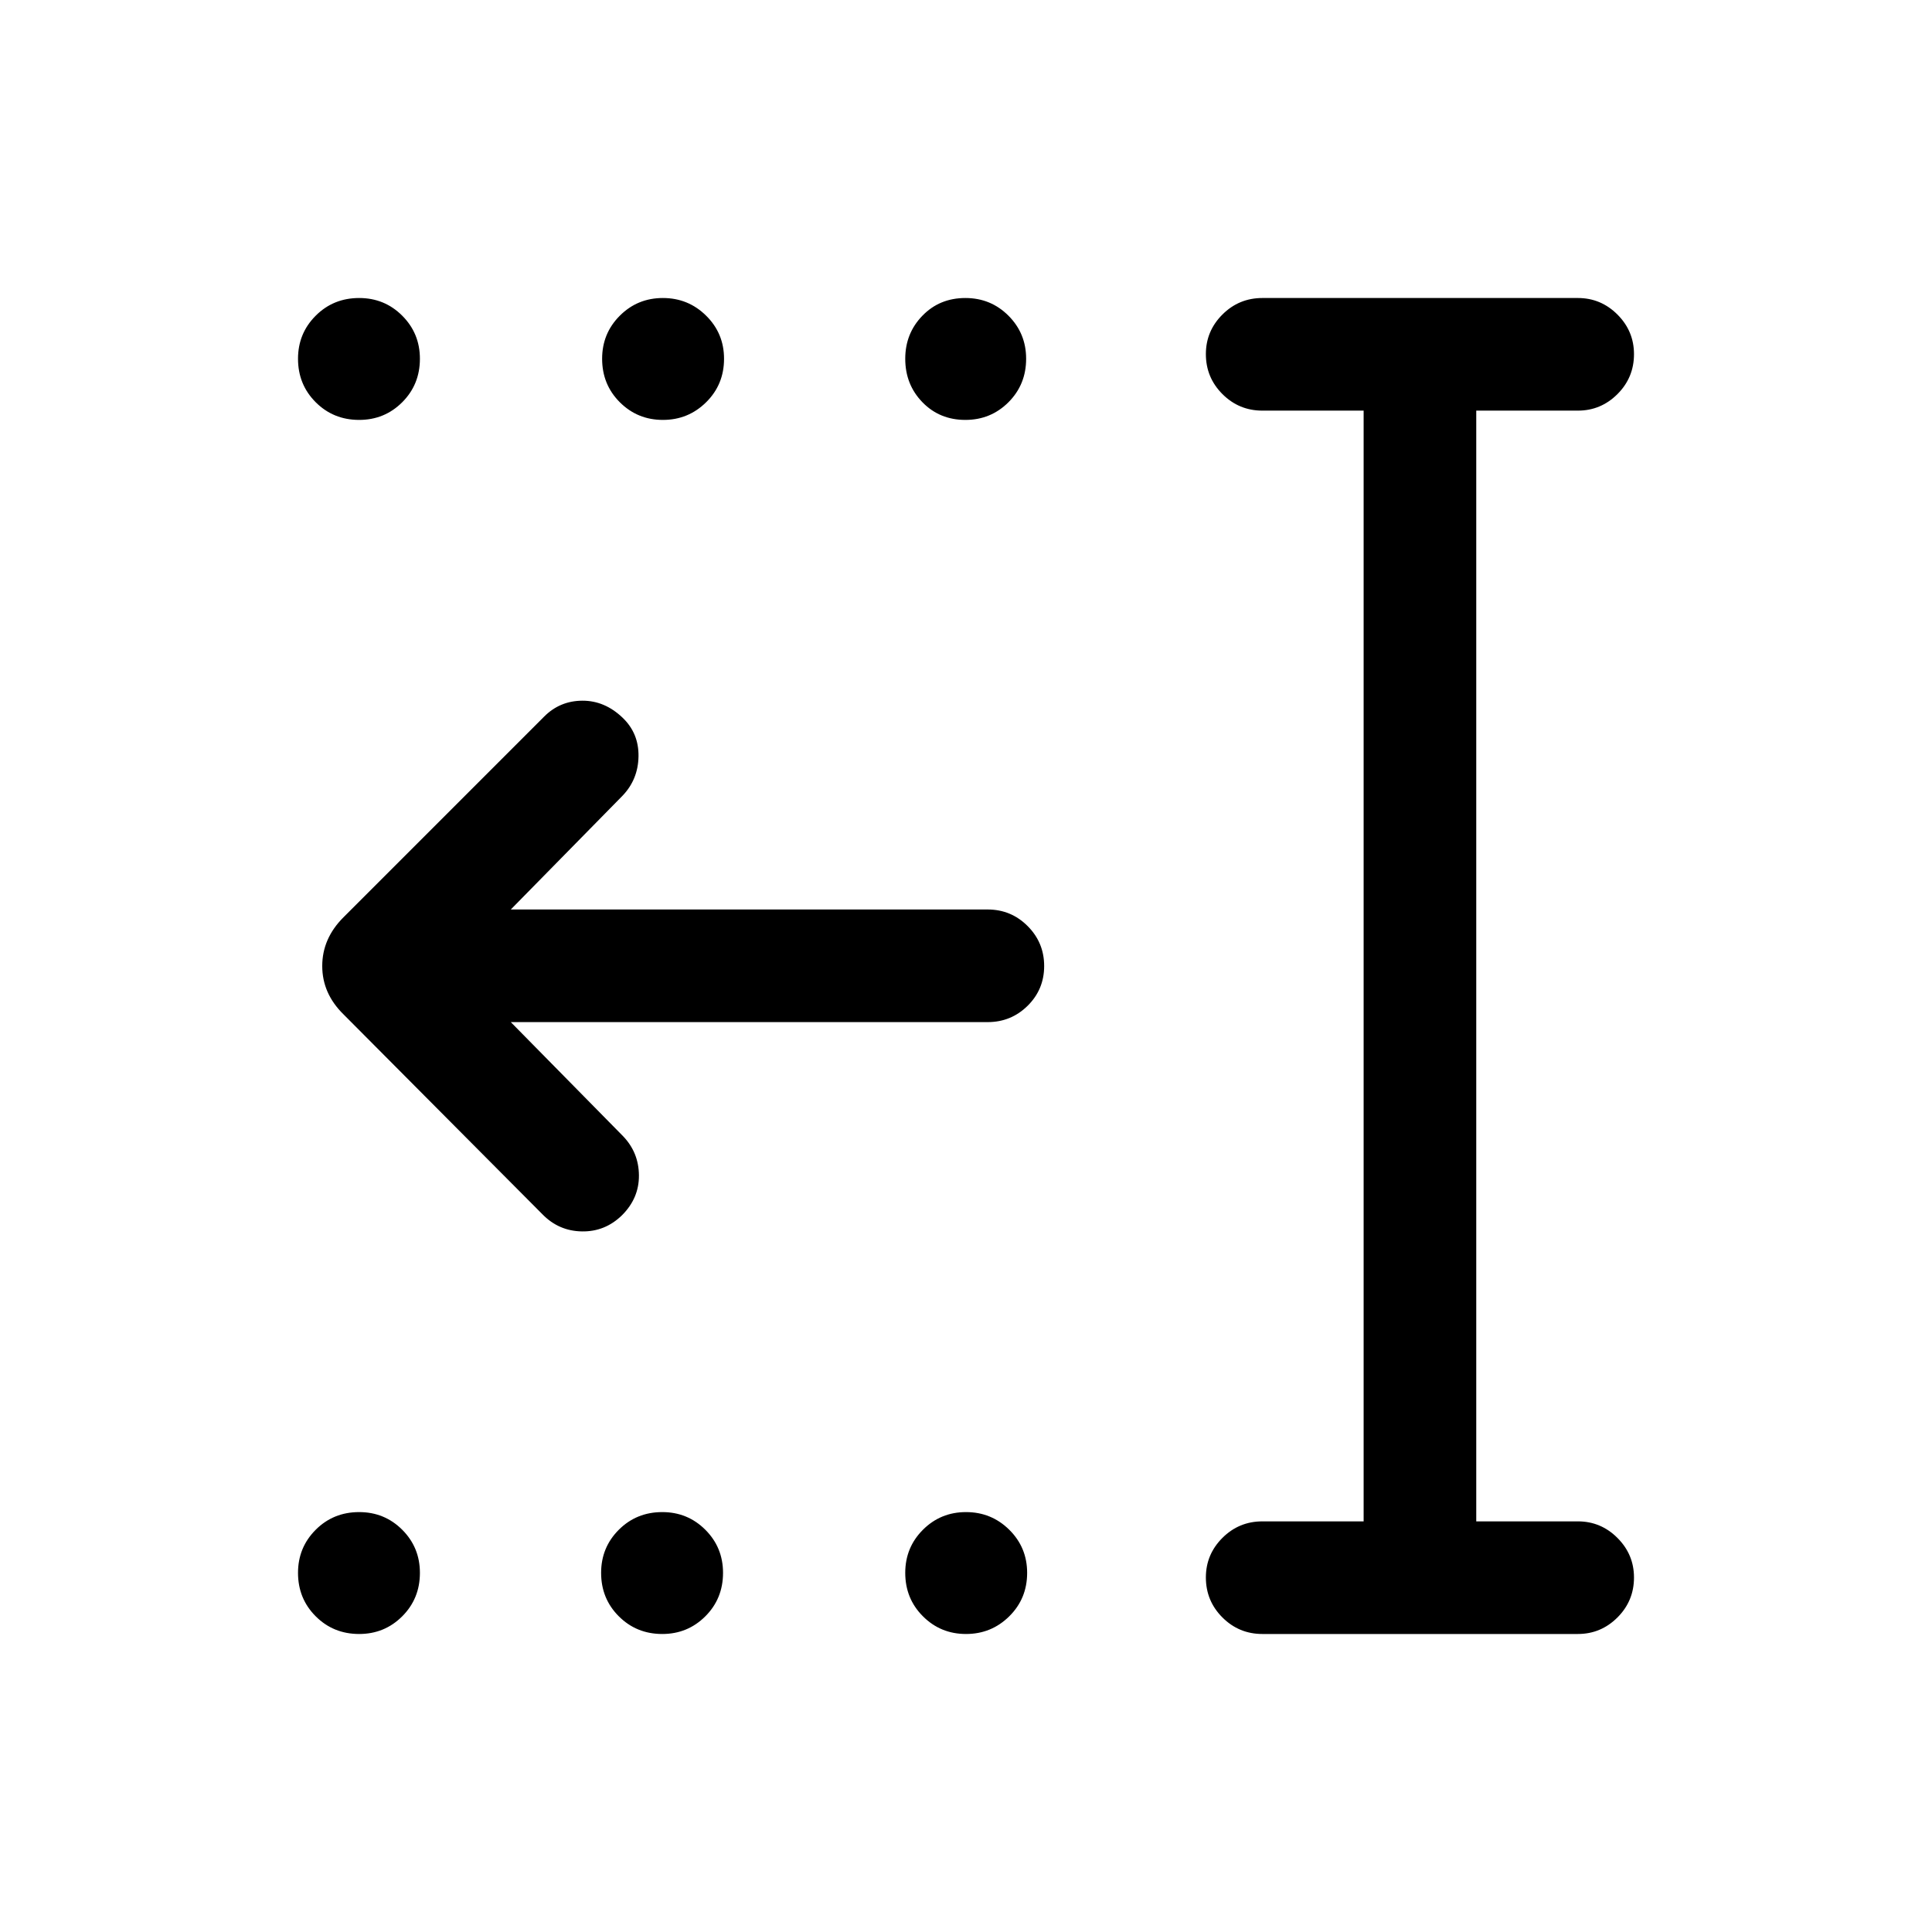 <svg xmlns="http://www.w3.org/2000/svg" height="24" viewBox="0 -960 960 960" width="24"><path d="M480-148.08q-12.62 0-21.4-8.79-8.79-8.78-8.79-21.59 0-12.62 8.79-21.41 8.78-8.78 21.4-8.78t21.5 8.78q8.88 8.79 8.88 21.41 0 12.81-8.88 21.59-8.88 8.79-21.5 8.79Zm-150.92 0q-12.81 0-21.6-8.79-8.79-8.78-8.79-21.59 0-12.62 8.79-21.41 8.79-8.78 21.6-8.78 12.61 0 21.4 8.78 8.79 8.79 8.79 21.41 0 12.81-8.79 21.59-8.79 8.79-21.4 8.79Zm-150.62 0q-12.81 0-21.59-8.79-8.79-8.78-8.79-21.59 0-12.62 8.79-21.41 8.78-8.78 21.59-8.78 12.62 0 21.41 8.78 8.78 8.79 8.78 21.41 0 12.81-8.78 21.59-8.79 8.79-21.41 8.79Zm301.23-603.27q-12.81 0-21.34-8.78-8.54-8.79-8.54-21.6 0-12.62 8.54-21.4 8.53-8.79 21.34-8.79 12.62 0 21.41 8.79 8.78 8.78 8.78 21.4 0 12.81-8.78 21.6-8.79 8.78-21.41 8.78Zm-150.3 0q-12.62 0-21.41-8.78-8.79-8.79-8.79-21.6 0-12.62 8.79-21.4 8.79-8.79 21.41-8.79 12.61 0 21.49 8.79 8.89 8.78 8.89 21.4 0 12.81-8.89 21.6-8.88 8.78-21.49 8.78Zm-150.93 0q-12.81 0-21.59-8.78-8.79-8.79-8.79-21.6 0-12.62 8.79-21.4 8.78-8.79 21.59-8.79 12.62 0 21.41 8.79 8.78 8.78 8.78 21.4 0 12.81-8.78 21.6-8.79 8.78-21.41 8.78Zm448.81 603.27q-11.64 0-19.86-8.22-8.22-8.23-8.22-19.87 0-11.45 8.22-19.66t19.86-8.21h50.31v-551.92h-50.31q-11.64 0-19.86-8.23-8.22-8.22-8.22-19.86 0-11.45 8.22-19.66t19.86-8.21h156.77q11.44 0 19.66 8.22 8.22 8.23 8.22 19.68 0 11.64-8.22 19.85t-19.66 8.21h-50.5v551.92h50.5q11.44 0 19.66 8.23 8.22 8.22 8.22 19.67 0 11.64-8.22 19.85t-19.66 8.21H627.27ZM253.81-452.12l55.77 56.66q7.8 8.11 7.9 19.46.1 11.35-8.4 19.84-8.43 8.24-19.93 8.04-11.5-.19-19.61-8.5L170.66-456q-10.54-10.35-10.54-24t10.54-24.19l99.76-99.77q7.81-7.81 18.93-7.87 11.11-.05 20 8.44 8.11 7.74 7.92 19.24-.19 11.5-8 19.61l-55.46 56.46h236.96q11.63 0 19.85 8.23 8.22 8.22 8.22 19.86 0 11.64-8.22 19.76-8.22 8.11-19.85 8.11H253.81Z"/></svg>